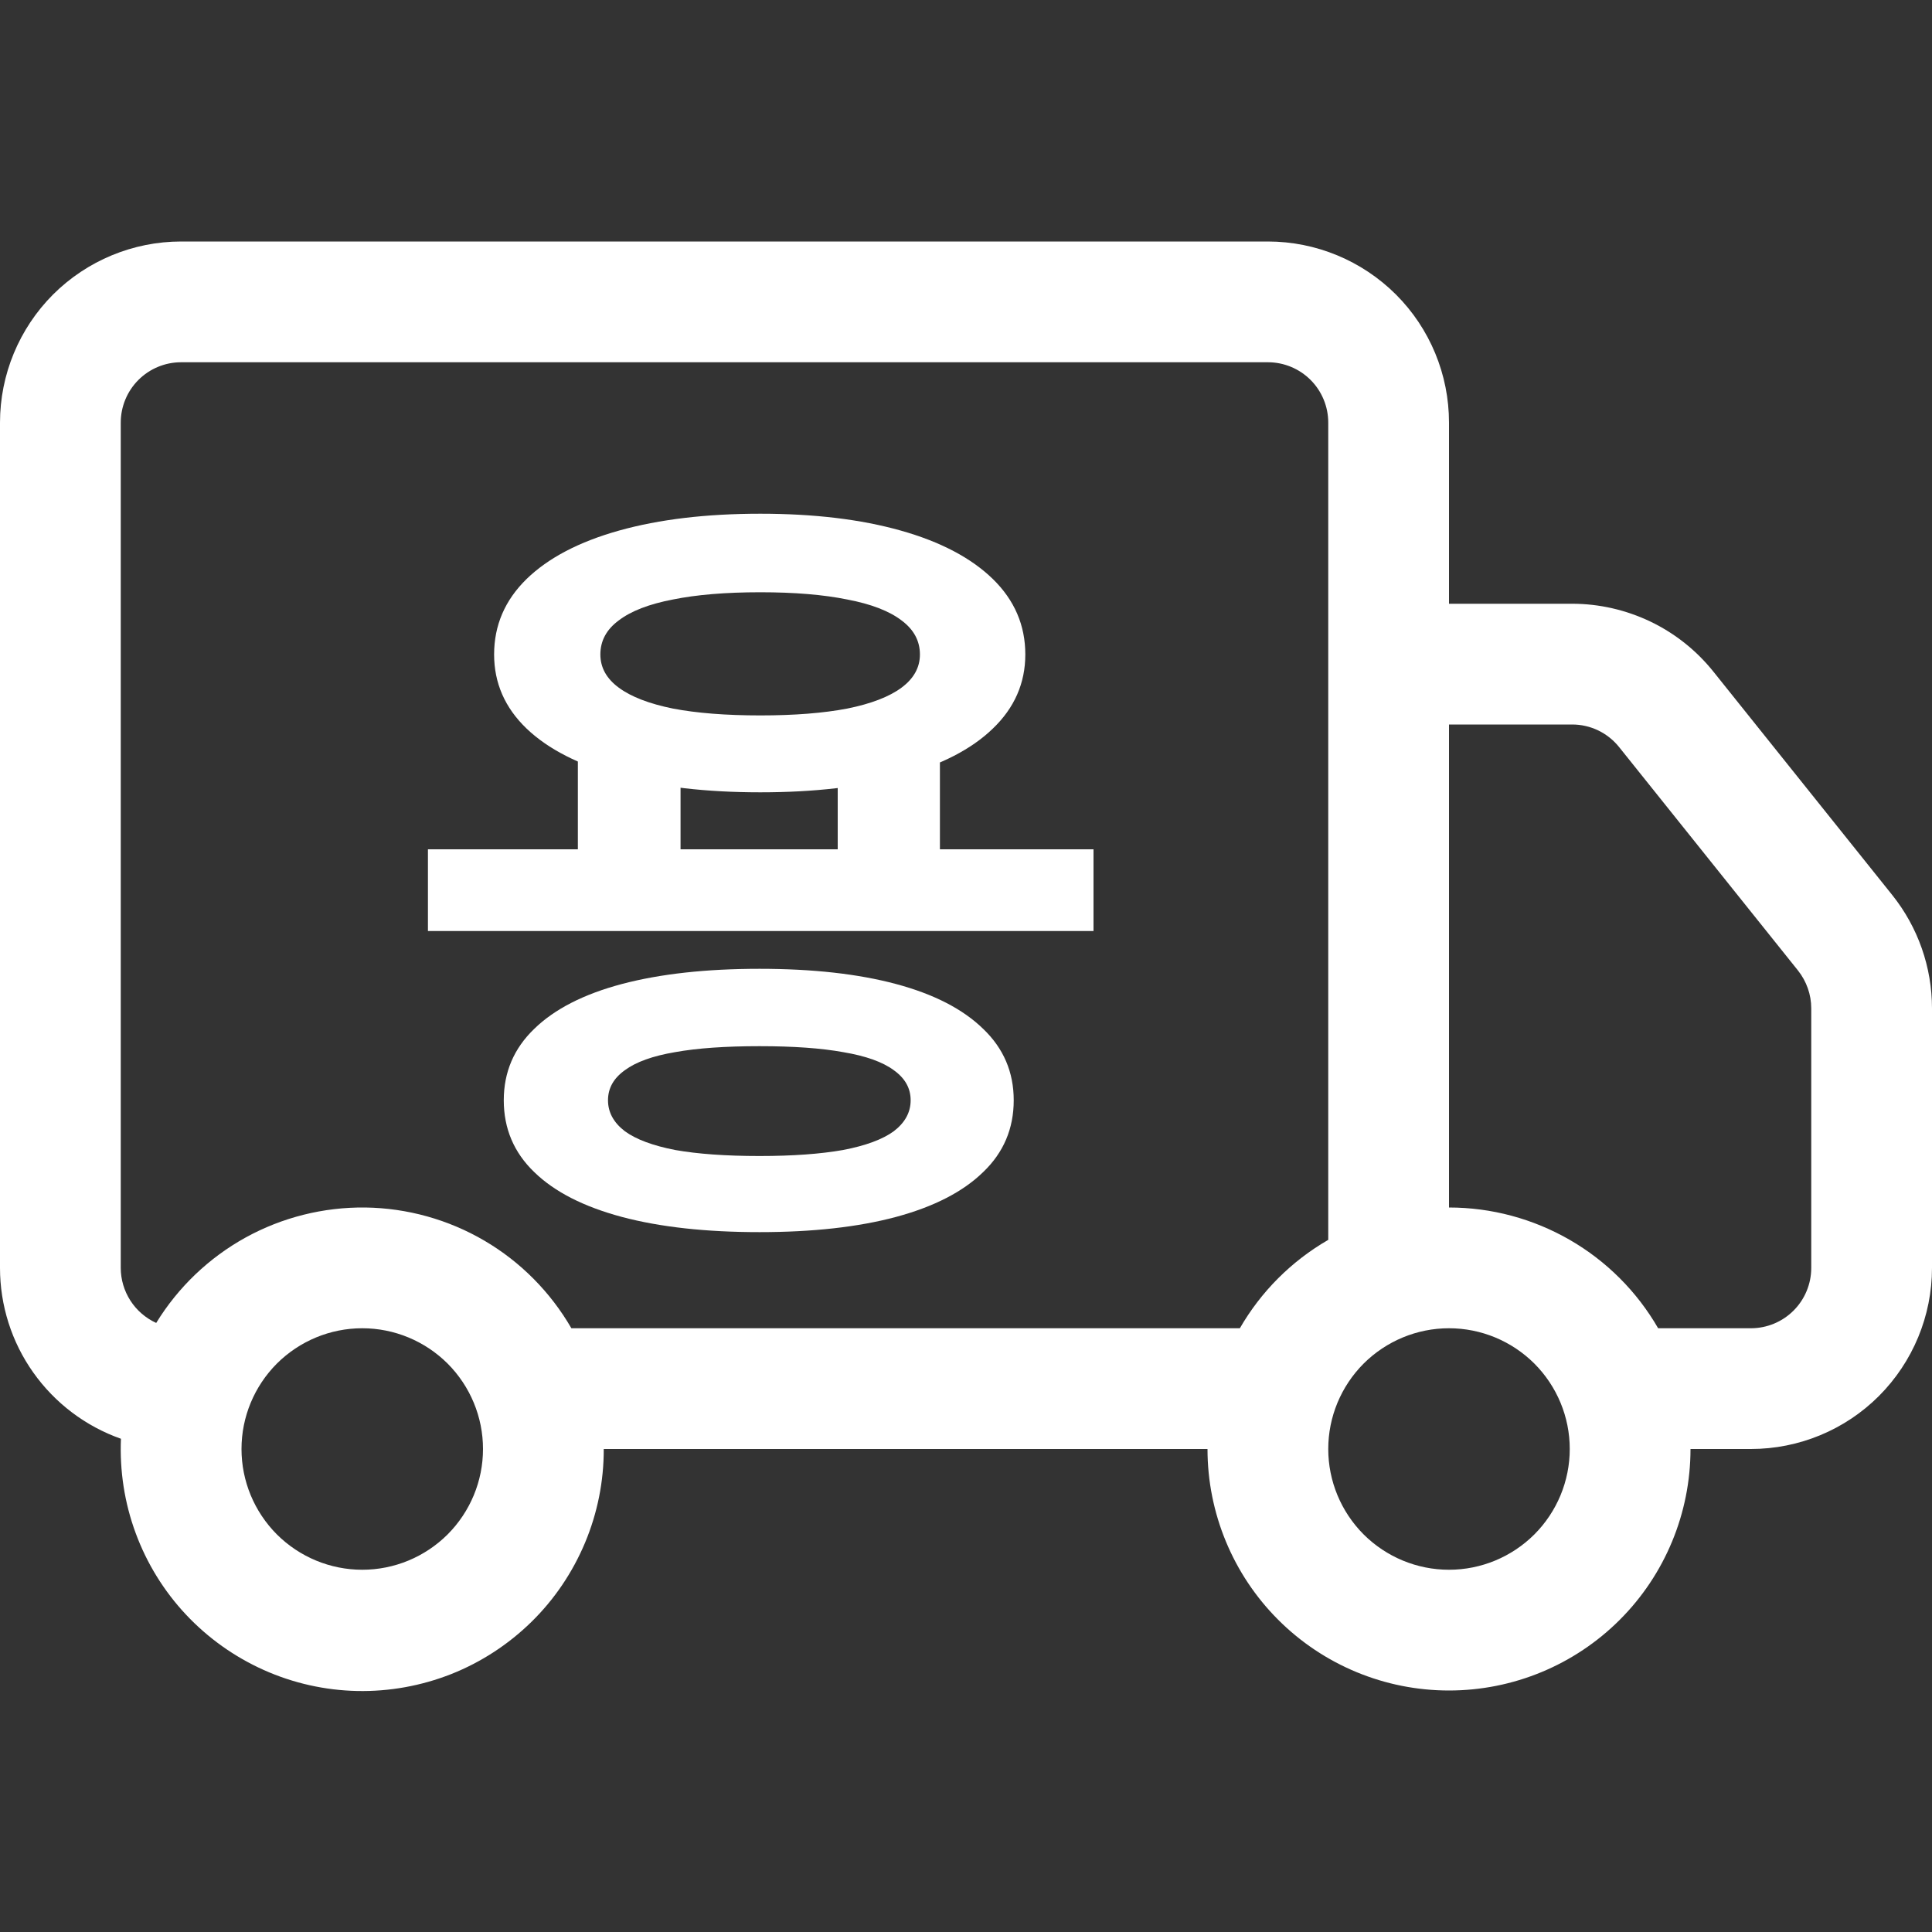 <svg width="20" height="20" viewBox="0 0 20 20" fill="none" xmlns="http://www.w3.org/2000/svg">
<rect x="0" y="0" width="20" height="20" fill="#333333" stroke="none"/>
<path d="M2.72988e-09 4.375C2.72988e-09 3.878 0.198 3.401 0.549 3.049C0.901 2.698 1.378 2.5 1.875 2.5H13.125C13.622 2.5 14.099 2.698 14.451 3.049C14.803 3.401 15 3.878 15 4.375V6.25H16.275C16.556 6.25 16.833 6.314 17.086 6.435C17.34 6.557 17.562 6.734 17.738 6.954L19.589 9.266C19.855 9.599 20 10.012 20 10.439V13.125C20 13.622 19.802 14.099 19.451 14.451C19.099 14.803 18.622 15 18.125 15H17.5C17.5 15.663 17.237 16.299 16.768 16.768C16.299 17.237 15.663 17.5 15 17.5C14.337 17.5 13.701 17.237 13.232 16.768C12.763 16.299 12.5 15.663 12.5 15H6.25C6.251 15.333 6.185 15.663 6.056 15.971C5.927 16.278 5.739 16.557 5.501 16.79C5.263 17.023 4.981 17.207 4.671 17.33C4.361 17.452 4.03 17.512 3.697 17.505C3.364 17.498 3.035 17.424 2.731 17.288C2.427 17.152 2.153 16.957 1.925 16.714C1.697 16.471 1.52 16.184 1.405 15.872C1.289 15.559 1.238 15.227 1.252 14.894C0.886 14.765 0.569 14.525 0.345 14.209C0.12 13.892 -2.09399e-05 13.513 2.72988e-09 13.125L2.72988e-09 4.375ZM1.617 13.695C1.844 13.325 2.162 13.021 2.542 12.811C2.921 12.602 3.349 12.495 3.782 12.5C4.215 12.506 4.64 12.624 5.014 12.843C5.388 13.062 5.698 13.375 5.915 13.75H12.835C13.054 13.37 13.37 13.054 13.75 12.835V4.375C13.75 4.209 13.684 4.05 13.567 3.933C13.45 3.816 13.291 3.75 13.125 3.75H1.875C1.709 3.75 1.55 3.816 1.433 3.933C1.316 4.05 1.25 4.209 1.25 4.375V13.125C1.25 13.245 1.285 13.363 1.35 13.464C1.415 13.565 1.508 13.645 1.617 13.695ZM15 12.5C15.439 12.5 15.87 12.616 16.25 12.835C16.63 13.054 16.946 13.37 17.165 13.75H18.125C18.291 13.75 18.45 13.684 18.567 13.567C18.684 13.45 18.75 13.291 18.75 13.125V10.438C18.75 10.296 18.701 10.158 18.613 10.047L16.762 7.735C16.704 7.662 16.63 7.603 16.546 7.562C16.461 7.521 16.369 7.5 16.275 7.5H15V12.5ZM3.75 13.75C3.418 13.75 3.101 13.882 2.866 14.116C2.632 14.351 2.5 14.668 2.5 15C2.5 15.332 2.632 15.649 2.866 15.884C3.101 16.118 3.418 16.25 3.75 16.25C4.082 16.25 4.399 16.118 4.634 15.884C4.868 15.649 5 15.332 5 15C5 14.668 4.868 14.351 4.634 14.116C4.399 13.882 4.082 13.75 3.75 13.75ZM15 13.75C14.668 13.75 14.351 13.882 14.116 14.116C13.882 14.351 13.75 14.668 13.75 15C13.75 15.332 13.882 15.649 14.116 15.884C14.351 16.118 14.668 16.25 15 16.25C15.332 16.25 15.649 16.118 15.884 15.884C16.118 15.649 16.25 15.332 16.25 15C16.25 14.668 16.118 14.351 15.884 14.116C15.649 13.882 15.332 13.75 15 13.75Z" fill="white"/>
<path d="M7.045 9.128H5.982V7.742H7.045V9.128ZM9.73 9.128H8.672V7.742H9.73V9.128ZM11.32 9.638H4.43V8.792H11.32V9.638ZM7.863 10.029C8.41 10.029 8.881 10.081 9.274 10.186C9.667 10.291 9.968 10.446 10.178 10.651C10.389 10.853 10.494 11.099 10.494 11.39C10.494 11.683 10.389 11.931 10.178 12.133C9.968 12.338 9.667 12.492 9.274 12.598C8.881 12.703 8.41 12.755 7.863 12.755C7.309 12.755 6.835 12.703 6.439 12.598C6.043 12.492 5.74 12.338 5.53 12.133C5.32 11.931 5.215 11.683 5.215 11.39C5.215 11.099 5.32 10.853 5.53 10.651C5.74 10.446 6.043 10.291 6.439 10.186C6.837 10.081 7.312 10.029 7.863 10.029ZM7.863 10.83C7.511 10.83 7.219 10.85 6.987 10.892C6.757 10.931 6.584 10.993 6.468 11.079C6.352 11.162 6.294 11.265 6.294 11.39C6.294 11.514 6.352 11.621 6.468 11.71C6.584 11.795 6.759 11.86 6.991 11.905C7.223 11.946 7.514 11.967 7.863 11.967C8.206 11.967 8.493 11.946 8.726 11.905C8.961 11.86 9.137 11.795 9.253 11.71C9.369 11.621 9.427 11.514 9.427 11.39C9.427 11.265 9.369 11.162 9.253 11.079C9.137 10.993 8.962 10.931 8.73 10.892C8.5 10.85 8.211 10.83 7.863 10.83ZM7.871 5.318C8.427 5.318 8.911 5.376 9.323 5.492C9.736 5.608 10.054 5.776 10.278 5.994C10.502 6.213 10.614 6.473 10.614 6.775C10.614 7.071 10.502 7.327 10.278 7.542C10.057 7.756 9.74 7.919 9.328 8.032C8.915 8.146 8.43 8.202 7.871 8.202C7.312 8.202 6.825 8.146 6.41 8.032C5.995 7.919 5.675 7.756 5.451 7.542C5.227 7.327 5.115 7.071 5.115 6.775C5.115 6.473 5.227 6.213 5.451 5.994C5.675 5.776 5.995 5.608 6.41 5.492C6.825 5.376 7.312 5.318 7.871 5.318ZM7.871 6.131C7.514 6.131 7.212 6.156 6.966 6.206C6.72 6.253 6.533 6.325 6.406 6.422C6.278 6.516 6.215 6.634 6.215 6.775C6.215 6.91 6.278 7.025 6.406 7.119C6.533 7.213 6.72 7.285 6.966 7.335C7.212 7.382 7.514 7.406 7.871 7.406C8.225 7.406 8.525 7.382 8.771 7.335C9.018 7.285 9.205 7.213 9.332 7.119C9.459 7.025 9.523 6.91 9.523 6.775C9.523 6.634 9.459 6.516 9.332 6.422C9.205 6.325 9.018 6.253 8.771 6.206C8.525 6.156 8.225 6.131 7.871 6.131Z" fill="white"/>
</svg>
